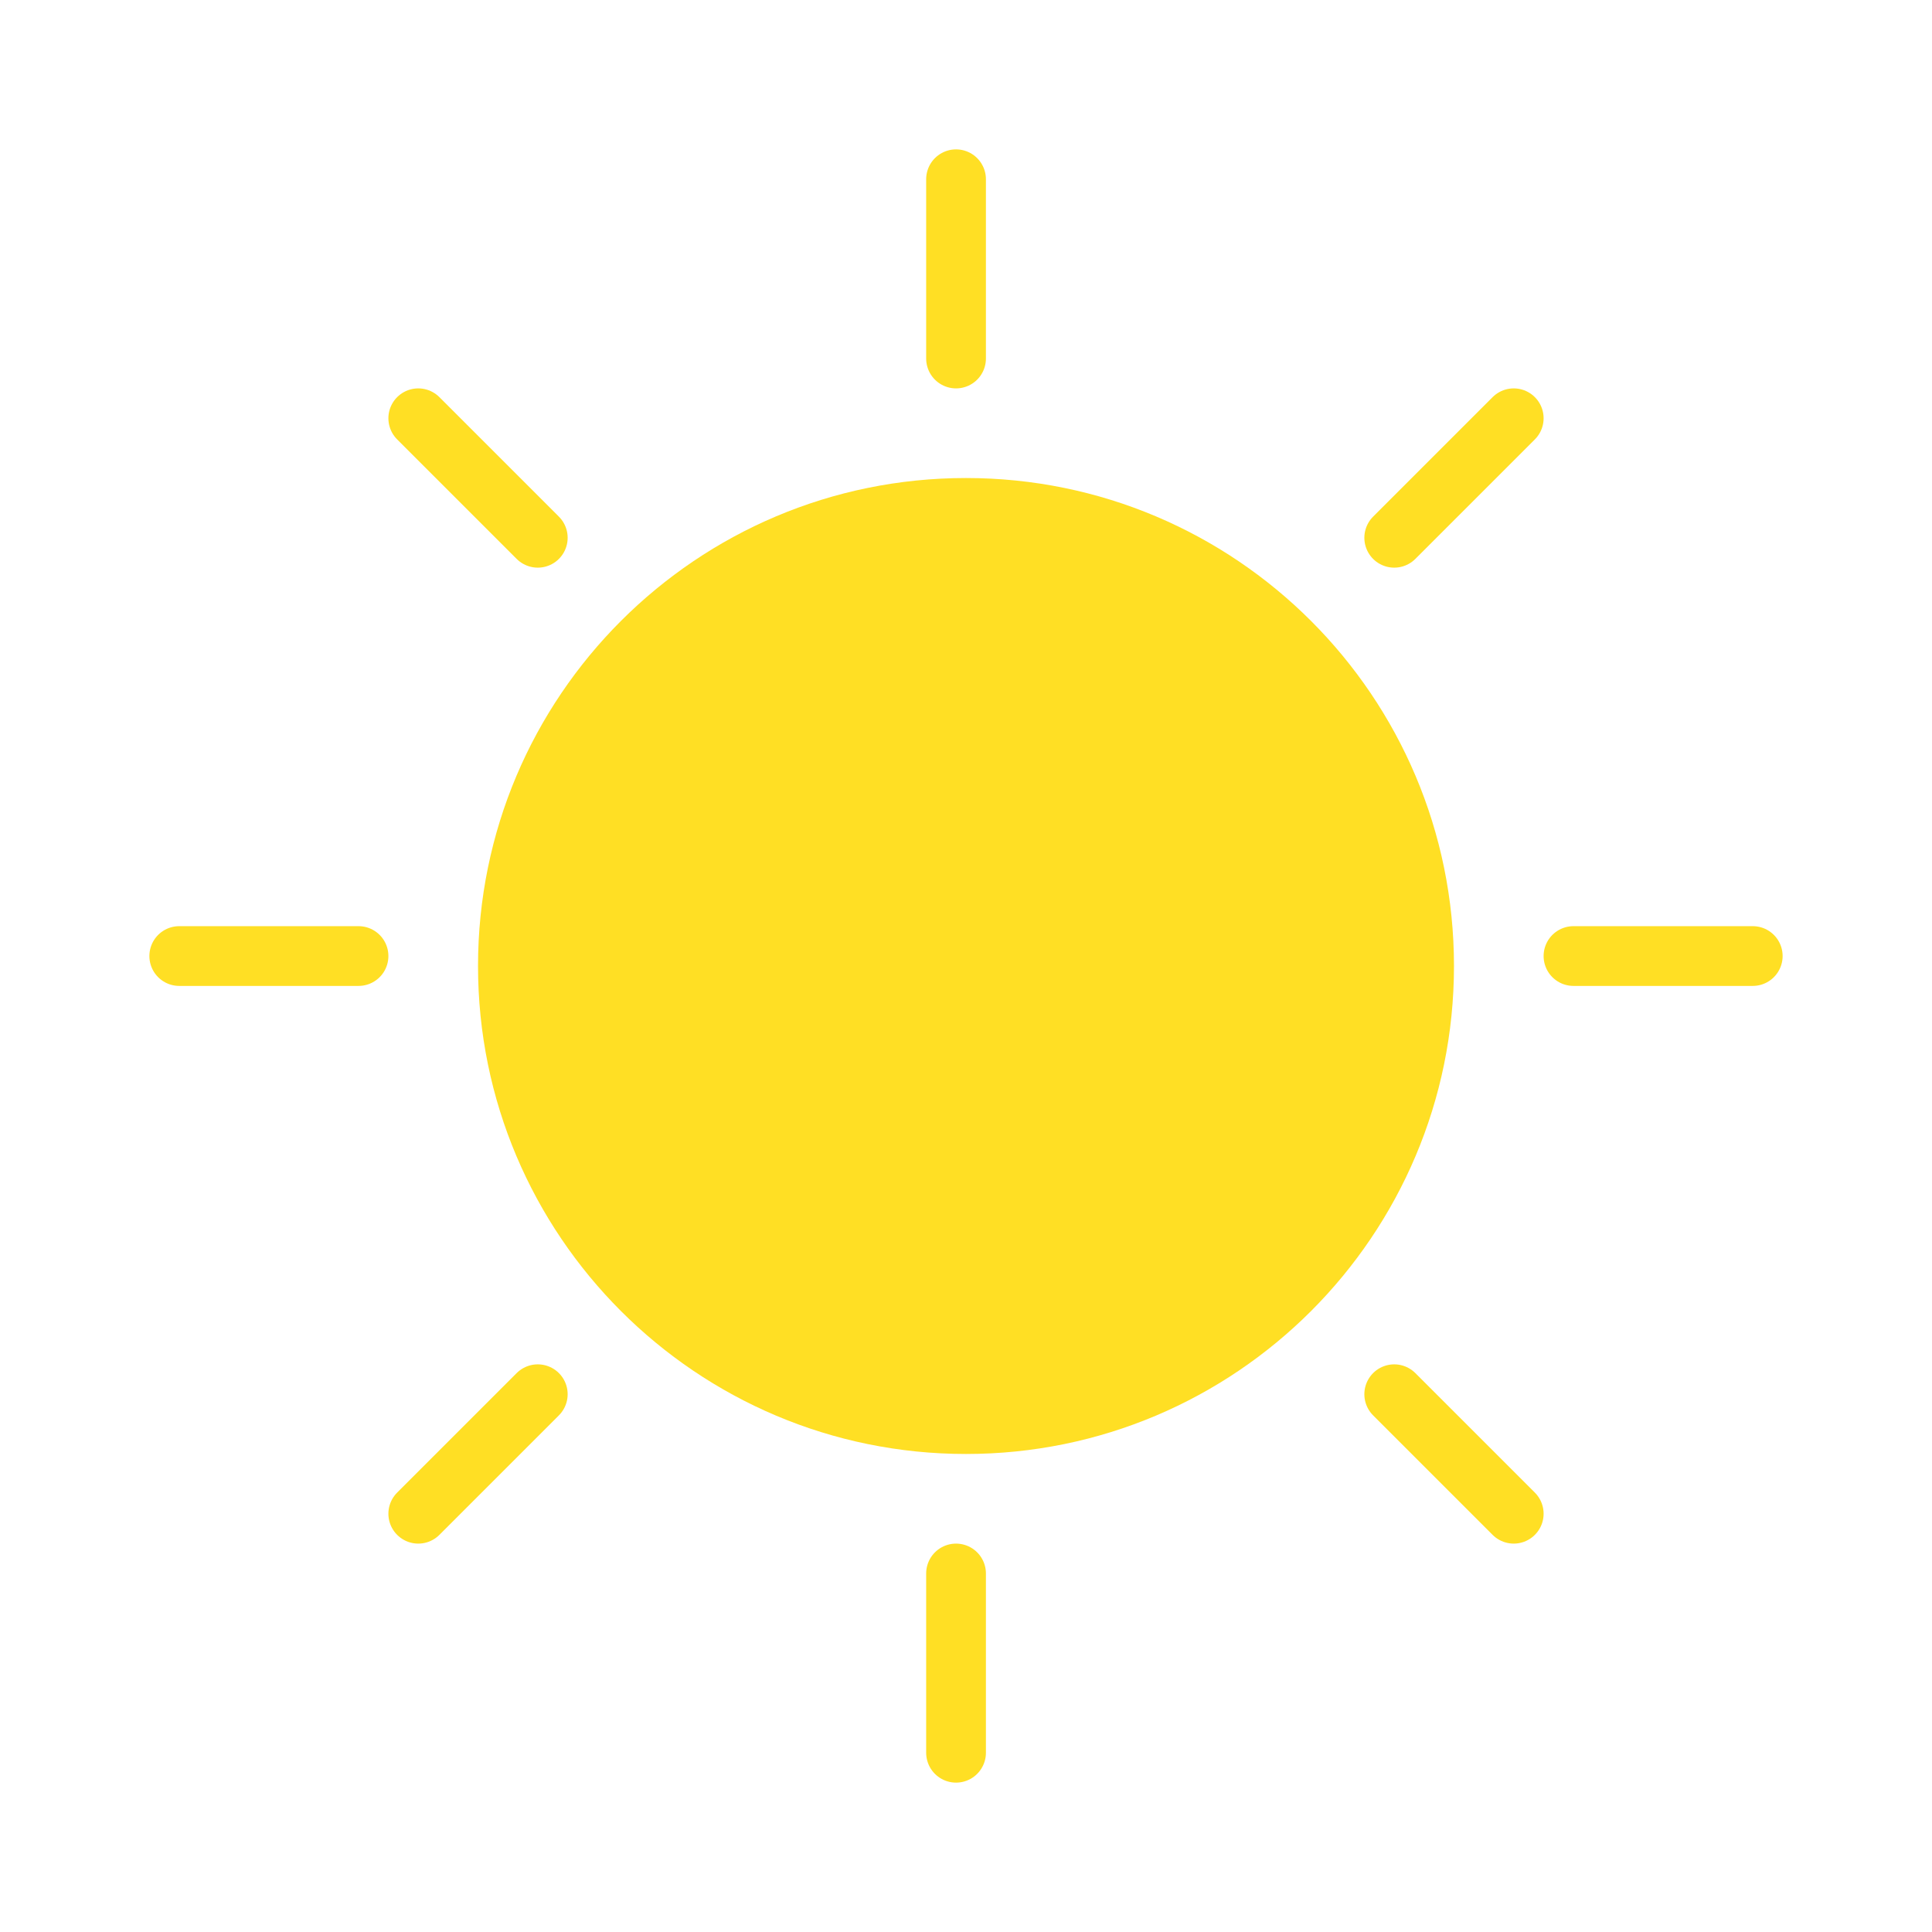 <svg width="97" height="97" viewBox="0 0 97 97" fill="none" xmlns="http://www.w3.org/2000/svg">
<path d="M48.5 73C62.031 73 73 62.031 73 48.5C73 34.969 62.031 24 48.5 24C34.969 24 24 34.969 24 48.5C24 62.031 34.969 73 48.5 73Z" fill="#FFDF24"/>
<path d="M48 9V18" stroke="#FFDF24" stroke-width="3" stroke-miterlimit="10" stroke-linecap="round"/>
<path d="M48 79V88" stroke="#FFDF24" stroke-width="3" stroke-miterlimit="10" stroke-linecap="round"/>
<path d="M88 48H79" stroke="#FFDF24" stroke-width="3" stroke-miterlimit="10" stroke-linecap="round"/>
<path d="M18 48H9" stroke="#FFDF24" stroke-width="3" stroke-miterlimit="10" stroke-linecap="round"/>
<path d="M76 21L70 27" stroke="#FFDF24" stroke-width="3" stroke-miterlimit="10" stroke-linecap="round"/>
<path d="M27 70L21 76" stroke="#FFDF24" stroke-width="3" stroke-miterlimit="10" stroke-linecap="round"/>
<path d="M76 76L70 70" stroke="#FFDF24" stroke-width="3" stroke-miterlimit="10" stroke-linecap="round"/>
<path d="M27 27L21 21" stroke="#FFDF24" stroke-width="3" stroke-miterlimit="10" stroke-linecap="round"/>
</svg>
